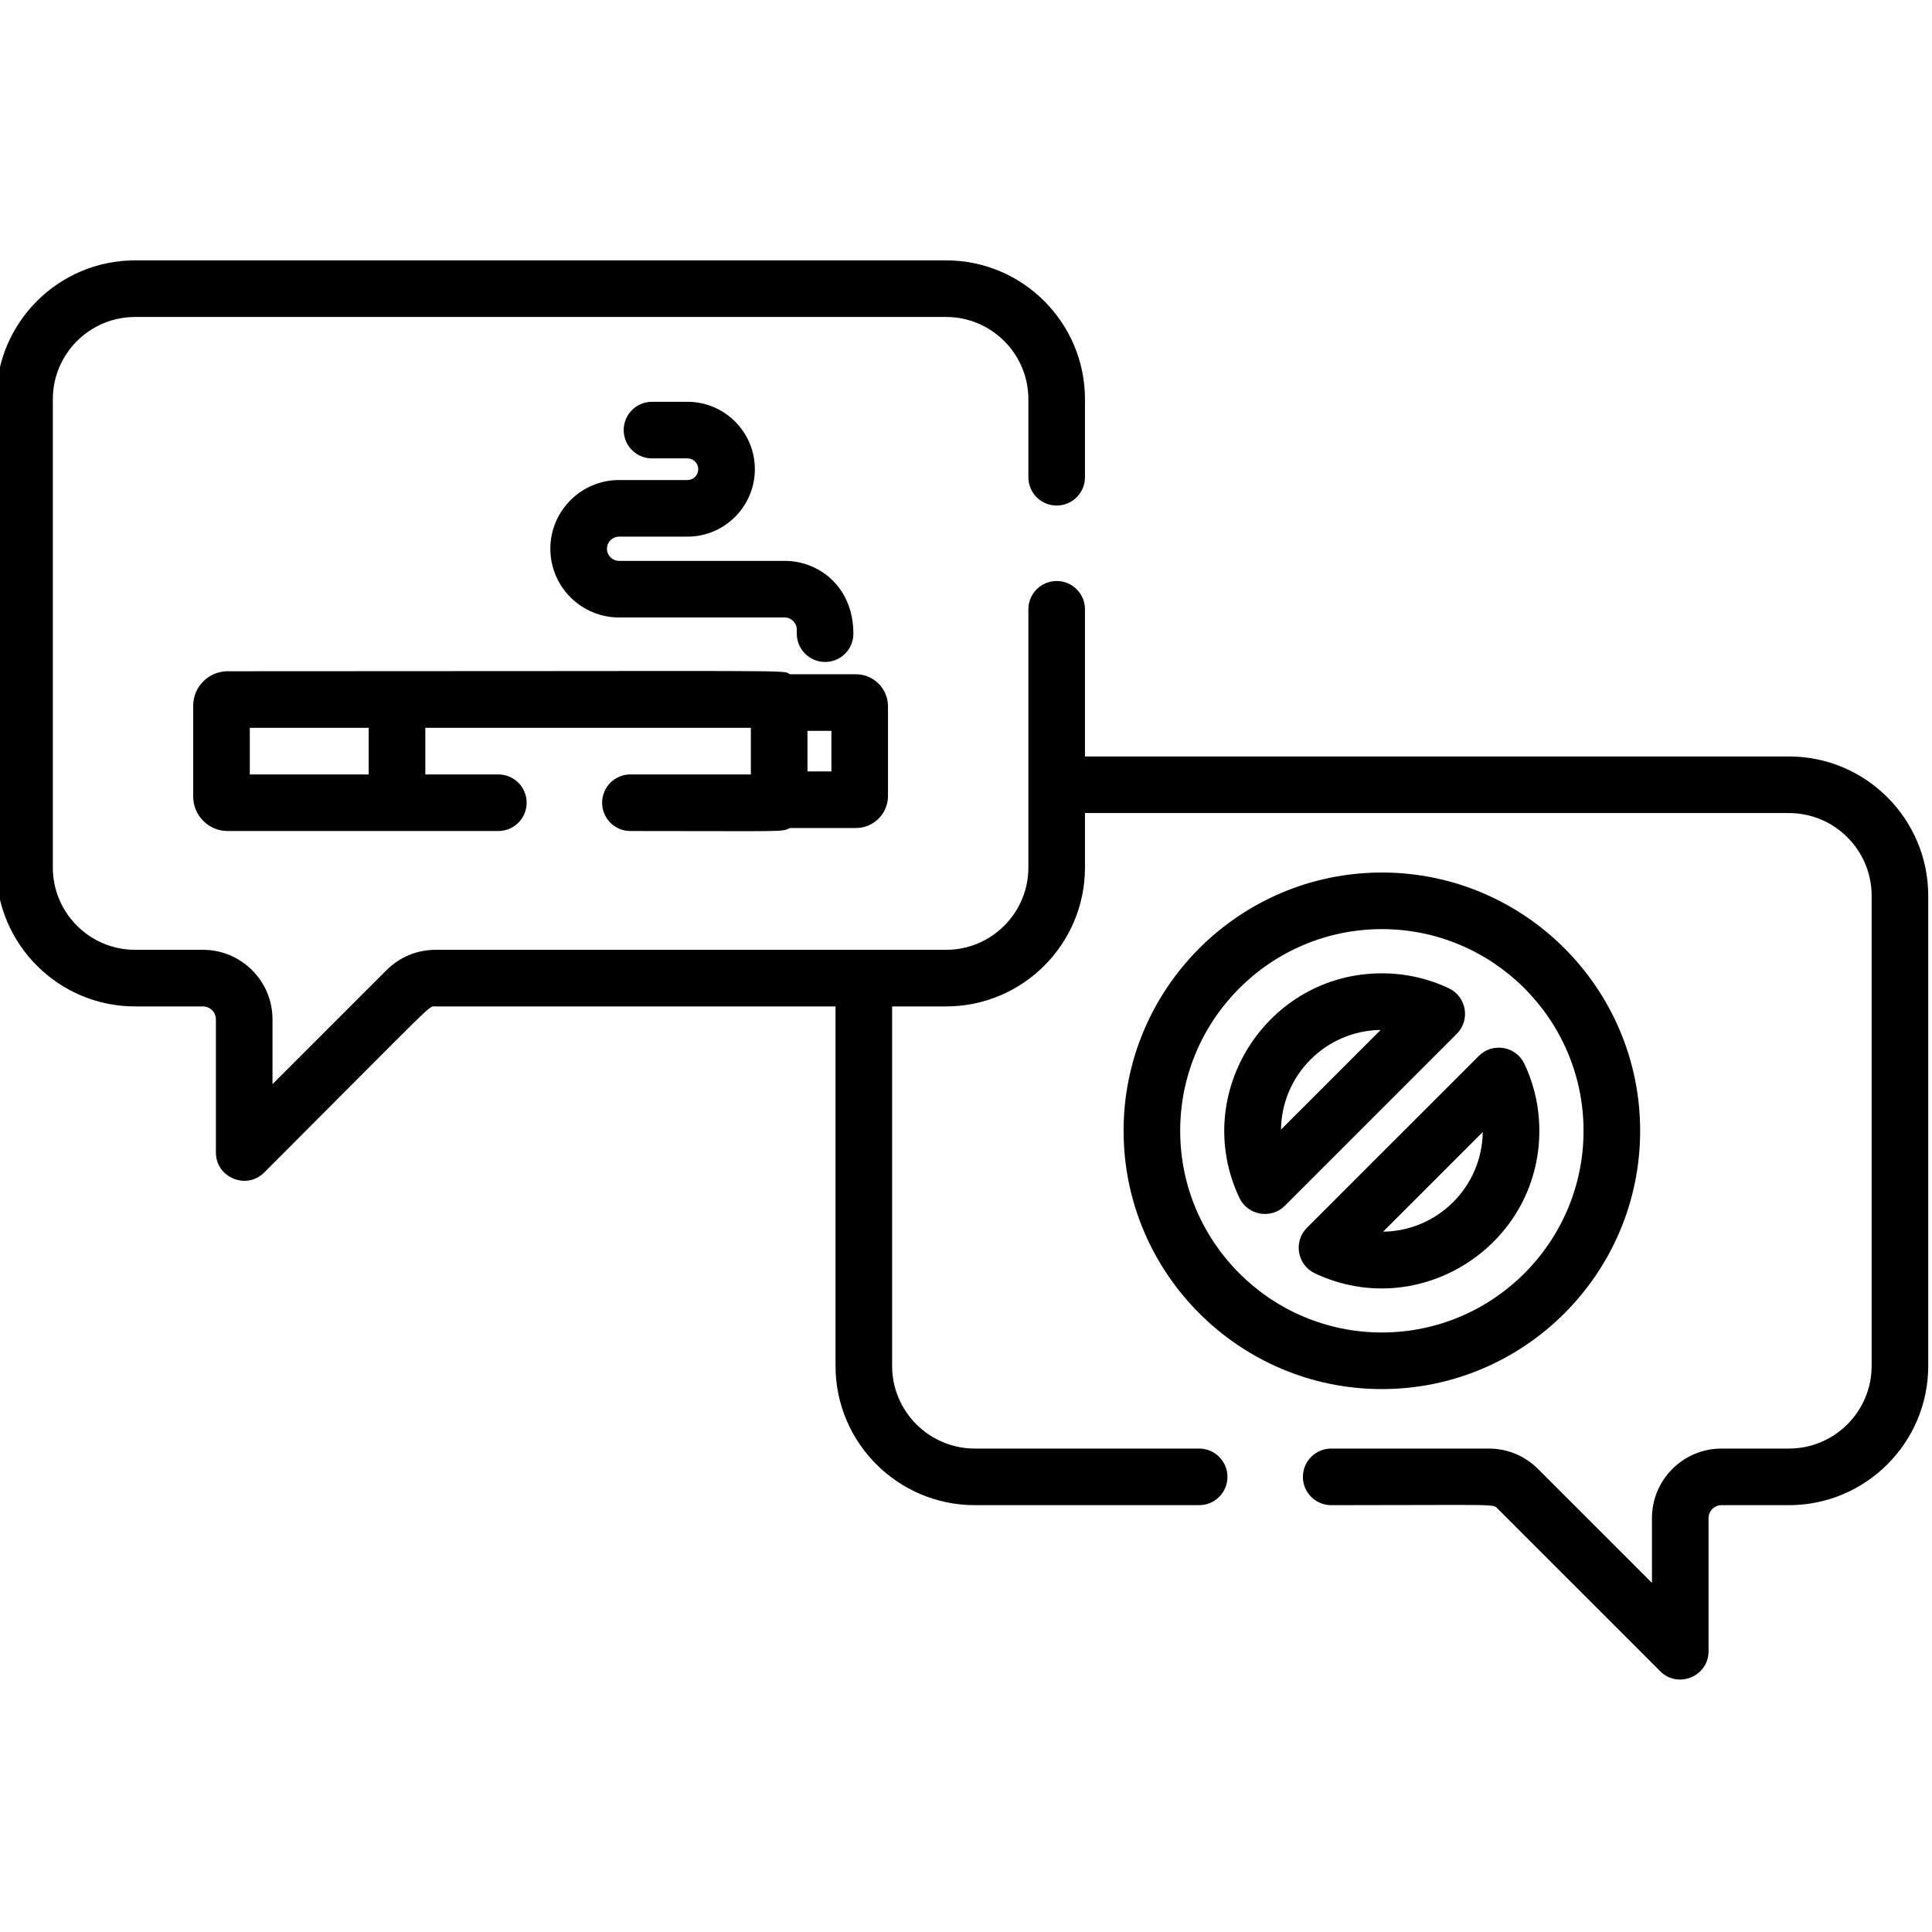 <svg height="511pt" viewBox="1 -68 511.999 511" width="511pt" xmlns="http://www.w3.org/2000/svg">
    <path d="m475.094 131.969h-186.566v-38.996c0-4.141-3.359-7.5-7.5-7.5-4.145 0-7.5 3.359-7.5 7.5v68.445c0 12.016-9.777 21.793-21.793 21.793h-135.285c-4.922 0-9.551 1.914-13.027 5.395l-30.207 30.207v-17.176c0-10.16-8.266-18.43-18.43-18.43h-17.992c-12.016 0-21.793-9.773-21.793-21.793v-124.121c0-12.016 9.777-21.793 21.793-21.793h214.941c12.016 0 21.793 9.777 21.793 21.793v20.68c0 4.145 3.355 7.5 7.5 7.5 4.141 0 7.5-3.355 7.5-7.5v-20.68c0-20.289-16.508-36.793-36.793-36.793h-214.941c-20.289 0-36.793 16.504-36.793 36.793v124.125c0 20.285 16.504 36.793 36.793 36.793h17.992c1.891 0 3.43 1.535 3.43 3.426v35.281c0 6.66 8.086 10.023 12.805 5.305 46.648-46.648 43.402-44.012 45.43-44.012h105.969v95.266c0 20.352 16.559 36.906 36.906 36.906h59.461c4.141 0 7.5-3.355 7.5-7.5 0-4.145-3.359-7.5-7.5-7.5h-59.461c-12.078 0-21.906-9.828-21.906-21.906v-95.266h14.316c20.285 0 36.793-16.508 36.793-36.793v-14.449h186.566c12.078 0 21.906 9.828 21.906 21.906v124.602c0 12.078-9.828 21.906-21.906 21.906h-17.879c-10.164 0-18.43 8.266-18.43 18.43v17.172l-30.207-30.203c-3.477-3.48-8.105-5.398-13.027-5.398h-41.766c-4.145 0-7.5 3.359-7.5 7.5 0 4.145 3.355 7.5 7.5 7.5 45.199 0 42.754-.43 44.188 1.004l43.008 43.012c4.699 4.695 12.805 1.363 12.805-5.305v-35.281c0-1.891 1.535-3.43 3.426-3.43h17.883c20.348 0 36.906-16.555 36.906-36.906v-124.602c0-20.352-16.555-36.906-36.906-36.906zm0 0" />
    <path d="m183.176 58.715h-18.117c-10.043 0-18.211 8.168-18.211 18.211s8.168 18.211 18.211 18.211h43.887c1.77 0 3.211 1.441 3.211 3.215v1.074c0 4.145 3.359 7.5 7.5 7.5 4.145 0 7.5-3.355 7.5-7.5 0-12.336-9.039-19.289-18.211-19.289h-43.887c-1.77 0-3.211-1.438-3.211-3.211 0-1.77 1.441-3.211 3.211-3.211h18.117c9.852 0 17.867-8.016 17.867-17.871 0-9.852-8.016-17.867-17.867-17.867h-9.391c-4.141 0-7.5 3.359-7.5 7.5 0 4.145 3.359 7.5 7.5 7.5h9.391c1.582 0 2.867 1.289 2.867 2.867 0 1.582-1.285 2.871-2.867 2.871zm0 0" />
    <path d="m168.066 136.73c-4.141 0-7.5 3.359-7.5 7.5 0 4.145 3.359 7.5 7.5 7.5 41.875 0 39.938.316 42.273-.801h17.496c4.684 0 8.492-3.809 8.492-8.492v-23.758c0-4.684-3.809-8.492-8.492-8.492h-17.496c-2.539-1.215 8.504-.801-149-.801-5.039 0-9.141 4.098-9.141 9.141v24.066c0 5.039 4.102 9.137 9.141 9.137h71.727c4.145 0 7.5-3.355 7.5-7.5 0-4.141-3.355-7.5-7.5-7.5h-19.355v-12.344h86.273v12.344zm-69.355 0h-31.512v-12.344h31.512zm122.617-.801h-6.34v-10.742h6.34zm0 0" />
    <path d="m435.656 231.176c0-37.742-30.707-68.449-68.445-68.449-37.742 0-68.449 30.707-68.449 68.449 0 37.742 30.707 68.445 68.449 68.445 37.738 0 68.445-30.703 68.445-68.445zm-121.895 0c0-29.473 23.977-53.449 53.449-53.449 29.469 0 53.445 23.98 53.445 53.449s-23.977 53.445-53.445 53.445c-29.473 0-53.449-23.977-53.449-53.445zm0 0" />
    <path d="m384.941 193.395c-5.582-2.621-11.547-3.953-17.73-3.953-30.477 0-50.77 31.836-37.781 59.465 2.203 4.691 8.414 5.789 12.09 2.113l45.535-45.535c3.676-3.676 2.578-9.887-2.113-12.09zm-44.461 37.453c.172-14.48 11.922-26.227 26.402-26.402zm0 0" />
    <path d="m408.941 231.176c0-6.188-1.328-12.152-3.953-17.73-2.215-4.711-8.43-5.773-12.09-2.113l-45.535 45.531c-3.676 3.676-2.582 9.887 2.113 12.094 27.672 13.004 59.465-7.344 59.465-37.781zm-15 .328c-.176 14.48-11.922 26.227-26.406 26.402zm0 0" />
</svg>